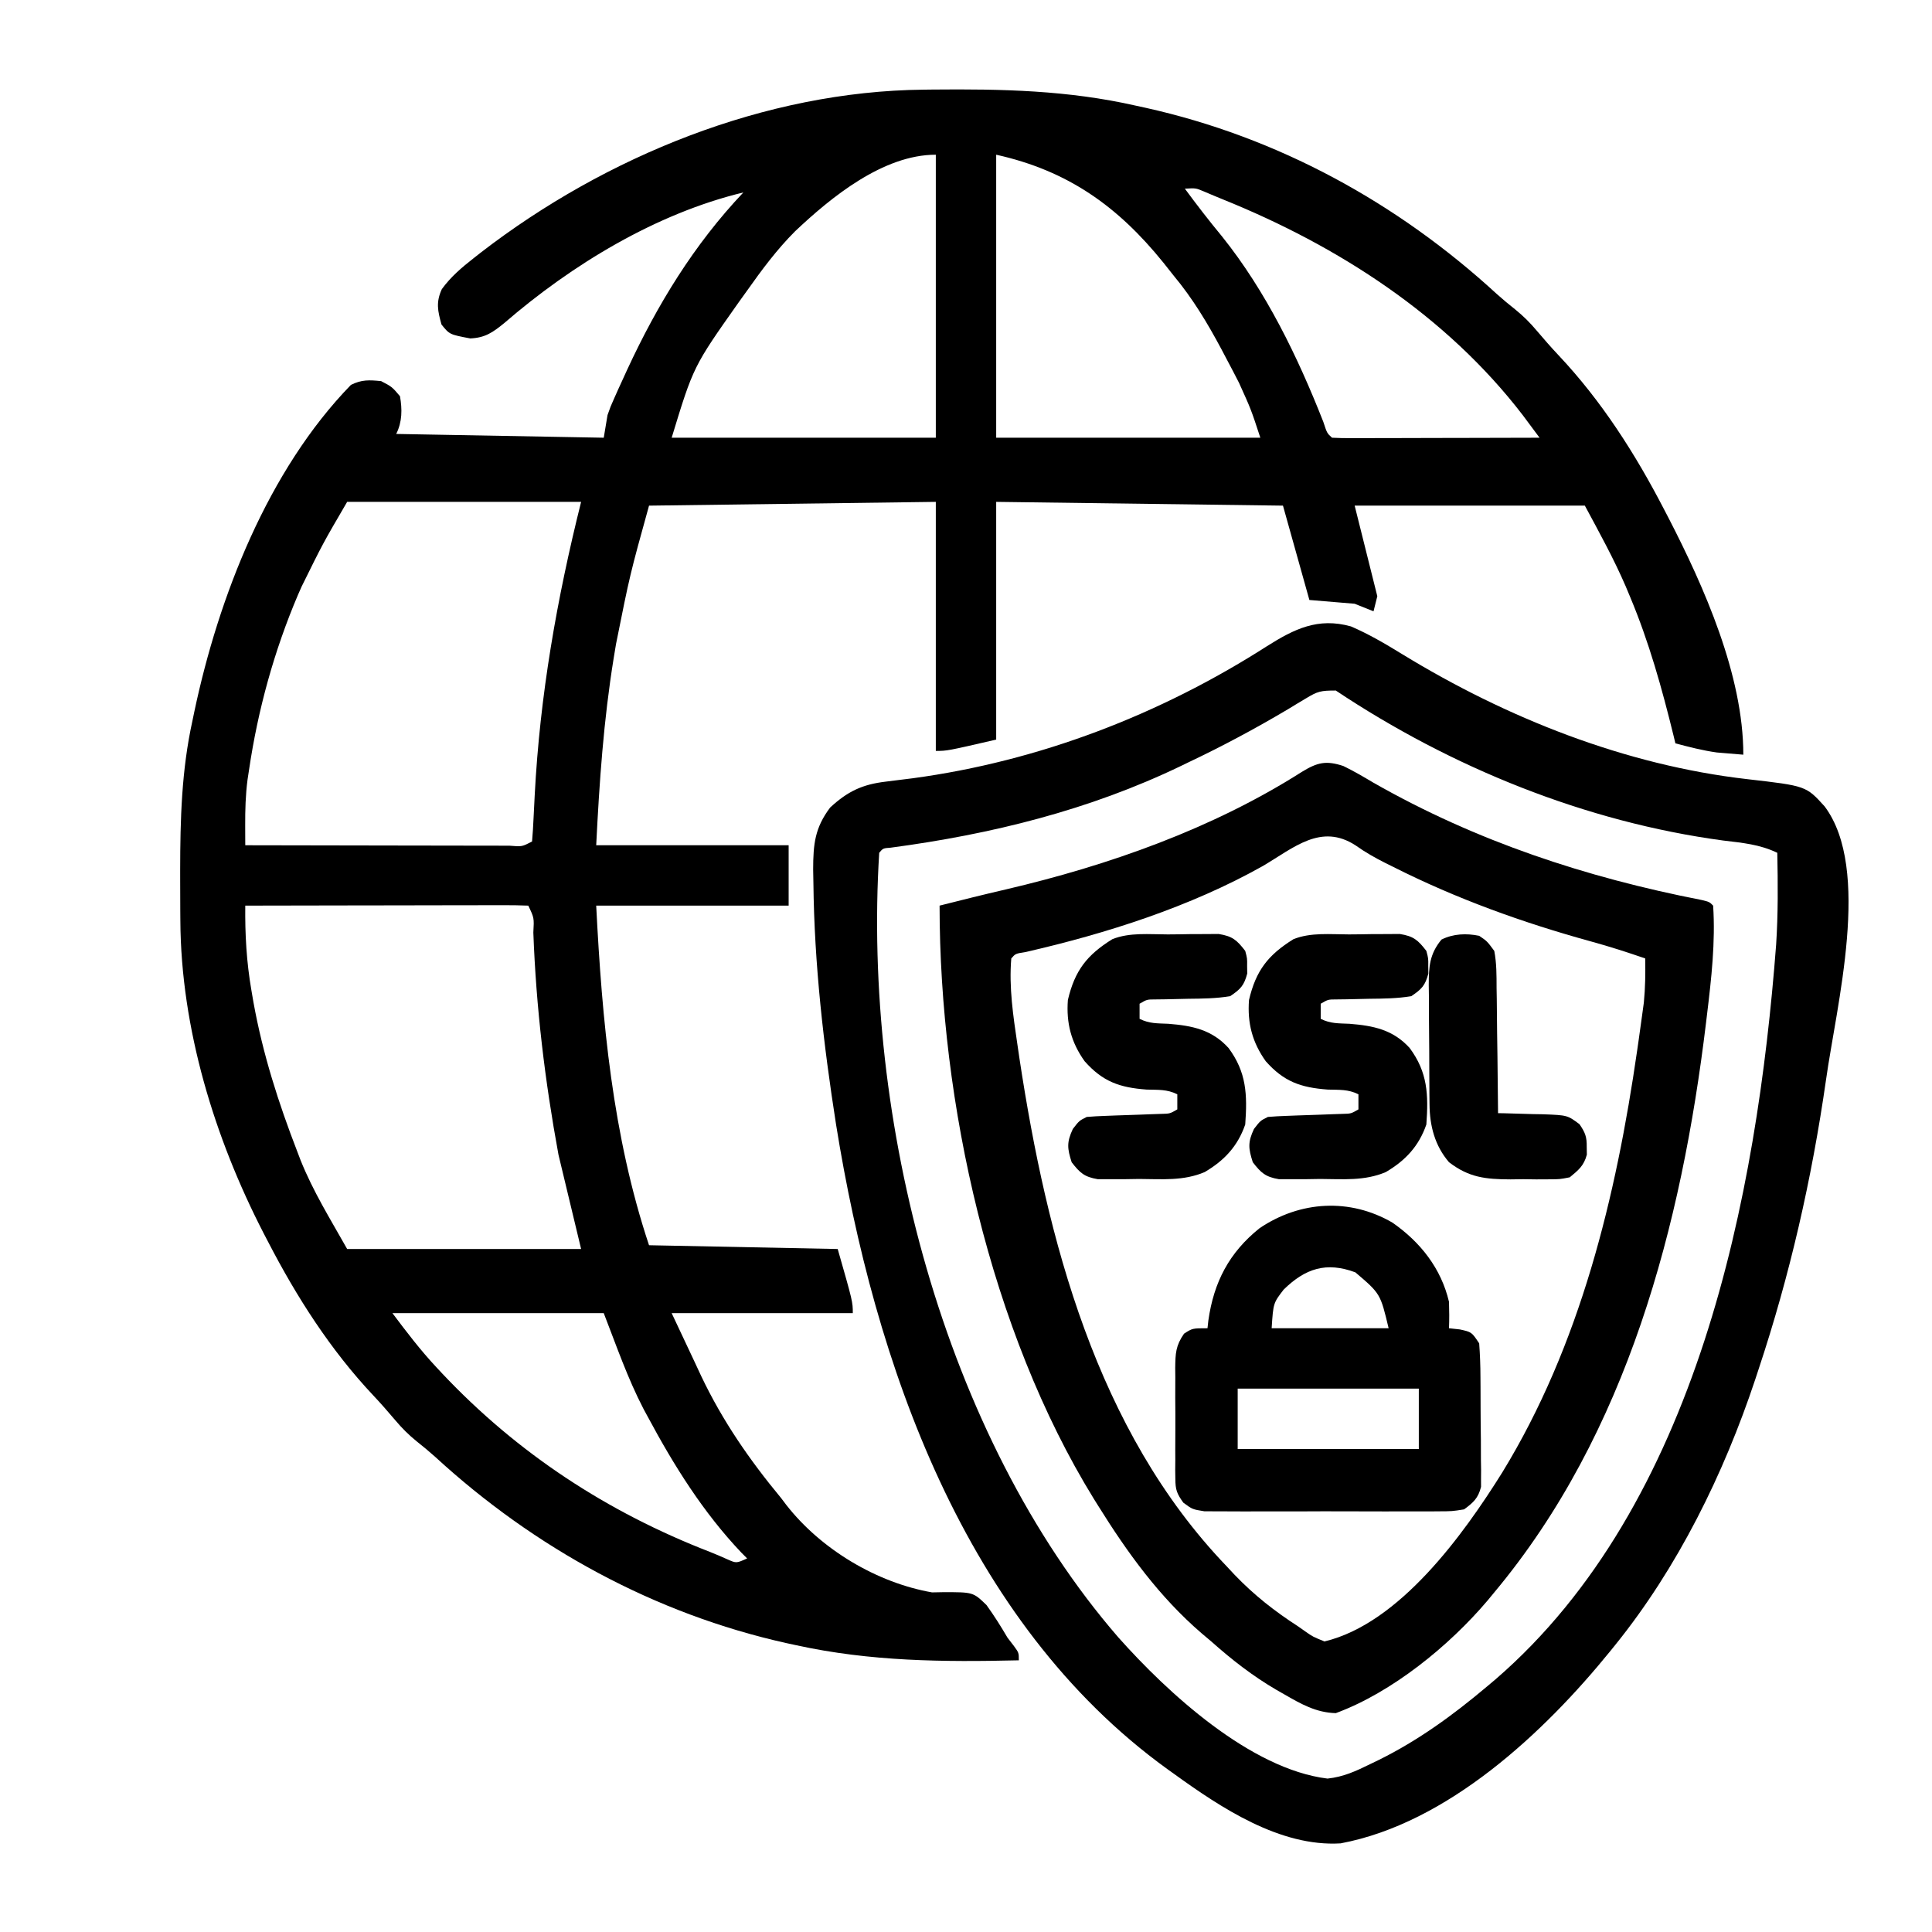 <?xml version="1.0" encoding="UTF-8"?>
<svg version="1.1" xmlns="http://www.w3.org/2000/svg" width="512" height="512">
<path d="M0 0 C1.212 -0.015 1.212 -0.015 2.448 -0.03 C20.774 -0.205 38.293 0.16 56.25 4.238 C57.086 4.42 57.923 4.602 58.785 4.79 C93.88 12.58 125.555 29.925 151.926 54.16 C153.519 55.585 155.161 56.955 156.84 58.277 C158.996 60.031 160.716 61.746 162.5 63.863 C164.386 66.082 166.276 68.266 168.277 70.383 C179.669 82.475 188.642 96.523 196.25 111.238 C196.622 111.951 196.994 112.665 197.378 113.399 C206.858 131.786 217.25 155.168 217.25 176.238 C215.749 176.121 214.249 175.994 212.75 175.863 C211.915 175.794 211.079 175.724 210.219 175.652 C206.466 175.129 202.915 174.201 199.25 173.238 C199.09 172.576 198.931 171.914 198.766 171.232 C195.681 158.65 192.267 146.388 187.25 134.426 C186.86 133.493 186.469 132.559 186.067 131.598 C182.859 124.186 179.112 117.41 175.25 110.238 C155.12 110.238 134.99 110.238 114.25 110.238 C116.23 118.158 118.21 126.078 120.25 134.238 C119.92 135.558 119.59 136.878 119.25 138.238 C117.6 137.578 115.95 136.918 114.25 136.238 C110.29 135.908 106.33 135.578 102.25 135.238 C99.94 126.988 97.63 118.738 95.25 110.238 C70.17 109.908 45.09 109.578 19.25 109.238 C19.25 130.028 19.25 150.818 19.25 172.238 C6.25 175.238 6.25 175.238 3.25 175.238 C3.25 153.458 3.25 131.678 3.25 109.238 C-21.83 109.568 -46.91 109.898 -72.75 110.238 C-77.81 128.5 -77.81 128.5 -81.5 146.926 C-81.703 148.154 -81.907 149.383 -82.116 150.648 C-84.796 167.208 -85.908 183.402 -86.75 200.238 C-69.92 200.238 -53.09 200.238 -35.75 200.238 C-35.75 205.518 -35.75 210.798 -35.75 216.238 C-52.58 216.238 -69.41 216.238 -86.75 216.238 C-85.203 246.613 -82.435 277.182 -72.75 306.238 C-48 306.733 -48 306.733 -22.75 307.238 C-18.75 321.238 -18.75 321.238 -18.75 324.238 C-34.59 324.238 -50.43 324.238 -66.75 324.238 C-63.78 330.55 -63.78 330.55 -60.75 336.988 C-60.144 338.289 -59.538 339.589 -58.914 340.929 C-53.254 352.813 -46.127 363.126 -37.75 373.238 C-37.295 373.84 -36.84 374.442 -36.371 375.062 C-27.177 386.836 -12.391 395.682 2.25 398.238 C3.197 398.22 4.145 398.202 5.121 398.184 C13.142 398.164 13.142 398.164 16.691 401.605 C18.712 404.411 20.501 407.258 22.25 410.238 C22.816 410.974 23.382 411.71 23.965 412.469 C25.25 414.238 25.25 414.238 25.25 416.238 C5.192 416.706 -14.04 416.555 -33.75 412.238 C-34.595 412.056 -35.44 411.874 -36.311 411.687 C-71.245 403.923 -103.171 386.444 -129.426 362.316 C-131.019 360.892 -132.661 359.521 -134.34 358.199 C-136.496 356.445 -138.216 354.731 -140 352.613 C-141.886 350.394 -143.776 348.211 -145.777 346.094 C-157.169 334.001 -166.142 319.953 -173.75 305.238 C-174.122 304.525 -174.494 303.812 -174.878 303.077 C-187.905 277.812 -196.794 248.82 -196.953 220.227 C-196.96 219.384 -196.967 218.542 -196.974 217.674 C-196.992 214.966 -196.998 212.259 -197 209.551 C-197.001 208.627 -197.001 207.704 -197.002 206.752 C-196.986 193.36 -196.643 180.365 -193.75 167.238 C-193.584 166.439 -193.417 165.639 -193.246 164.815 C-186.812 134.419 -173.759 100.88 -151.75 78.238 C-148.897 76.812 -146.915 76.928 -143.75 77.238 C-140.875 78.738 -140.875 78.738 -138.75 81.238 C-138.145 84.716 -138.142 88.023 -139.75 91.238 C-121.6 91.568 -103.45 91.898 -84.75 92.238 C-84.42 90.258 -84.09 88.278 -83.75 86.238 C-82.953 83.975 -82.953 83.975 -82 81.84 C-81.644 81.039 -81.287 80.238 -80.92 79.413 C-80.341 78.151 -80.341 78.151 -79.75 76.863 C-79.348 75.982 -78.945 75.101 -78.531 74.193 C-70.545 56.965 -60.861 41.082 -47.75 27.238 C-70.937 32.831 -93.222 46.389 -111.125 61.863 C-114.148 64.324 -116.184 65.759 -120.125 65.926 C-125.616 64.884 -125.616 64.884 -127.75 62.238 C-128.759 58.606 -129.255 56.34 -127.66 52.859 C-125.265 49.573 -122.425 47.164 -119.25 44.676 C-118.59 44.157 -117.93 43.638 -117.25 43.104 C-84.258 17.68 -42.001 0.425 0 0 Z M19.25 17.238 C19.25 41.988 19.25 66.738 19.25 92.238 C42.35 92.238 65.45 92.238 89.25 92.238 C86.785 84.72 86.785 84.72 83.613 77.715 C83.123 76.762 82.632 75.809 82.127 74.828 C81.611 73.85 81.094 72.871 80.562 71.863 C79.755 70.331 79.755 70.331 78.932 68.768 C75.184 61.761 71.342 55.359 66.25 49.238 C65.35 48.103 64.45 46.968 63.551 45.832 C51.518 30.935 38.276 21.466 19.25 17.238 Z M-34.072 37.556 C-38.852 42.349 -42.851 47.722 -46.75 53.238 C-47.507 54.291 -48.263 55.345 -49.043 56.43 C-60.996 73.36 -60.996 73.36 -66.75 92.238 C-43.65 92.238 -20.55 92.238 3.25 92.238 C3.25 67.488 3.25 42.738 3.25 17.238 C-10.686 17.238 -24.466 28.468 -34.072 37.556 Z M69.25 26.238 C72.438 30.561 75.699 34.788 79.125 38.926 C90.77 53.465 99.15 70.765 105.938 88.02 C106.929 91.047 106.929 91.047 108.25 92.238 C109.969 92.332 111.691 92.356 113.412 92.352 C115.064 92.352 115.064 92.352 116.749 92.352 C118.546 92.344 118.546 92.344 120.379 92.336 C121.598 92.335 122.818 92.333 124.074 92.332 C127.987 92.326 131.9 92.313 135.812 92.301 C138.458 92.296 141.103 92.291 143.748 92.287 C150.249 92.276 156.749 92.259 163.25 92.238 C162.31 90.971 161.367 89.706 160.424 88.441 C159.9 87.736 159.375 87.031 158.835 86.305 C138.568 59.882 109.86 41.411 79.346 29.086 C77.665 28.406 75.995 27.701 74.328 26.988 C72.148 26.069 72.148 26.069 69.25 26.238 Z M-152.75 109.238 C-159.193 120.278 -159.193 120.278 -164.812 131.676 C-165.136 132.41 -165.46 133.145 -165.794 133.902 C-172.089 148.685 -176.406 164.354 -178.75 180.238 C-178.88 181.093 -179.01 181.948 -179.145 182.828 C-179.681 186.897 -179.785 190.896 -179.77 195 C-179.767 195.983 -179.764 196.966 -179.761 197.979 C-179.757 198.725 -179.754 199.47 -179.75 200.238 C-169.988 200.261 -160.227 200.279 -150.465 200.29 C-145.933 200.295 -141.401 200.302 -136.869 200.314 C-132.499 200.325 -128.129 200.331 -123.759 200.333 C-122.087 200.335 -120.416 200.339 -118.745 200.344 C-116.413 200.351 -114.081 200.352 -111.748 200.352 C-111.051 200.355 -110.353 200.359 -109.634 200.363 C-106.413 200.629 -106.413 200.629 -103.75 199.238 C-103.568 197.193 -103.449 195.141 -103.355 193.09 C-103.289 191.788 -103.223 190.486 -103.155 189.145 C-103.12 188.448 -103.086 187.751 -103.05 187.032 C-101.68 160.548 -97.181 134.962 -90.75 109.238 C-111.21 109.238 -131.67 109.238 -152.75 109.238 Z M-179.75 216.238 C-179.831 223.913 -179.428 231.108 -178.125 238.676 C-177.947 239.716 -177.769 240.757 -177.585 241.829 C-175.115 255.534 -170.959 268.52 -165.938 281.488 C-165.655 282.231 -165.372 282.974 -165.081 283.739 C-161.706 292.111 -157.28 299.185 -152.75 307.238 C-132.29 307.238 -111.83 307.238 -90.75 307.238 C-92.73 298.988 -94.71 290.738 -96.75 282.238 C-100.354 262.619 -102.676 243.288 -103.409 223.368 C-103.19 219.487 -103.19 219.487 -104.75 216.238 C-107.093 216.143 -109.405 216.113 -111.748 216.125 C-112.48 216.125 -113.212 216.124 -113.965 216.124 C-116.395 216.125 -118.824 216.133 -121.254 216.141 C-122.934 216.142 -124.614 216.144 -126.294 216.145 C-130.725 216.149 -135.155 216.159 -139.586 216.17 C-144.103 216.18 -148.621 216.184 -153.139 216.189 C-162.009 216.2 -170.88 216.217 -179.75 216.238 Z M-140.75 324.238 C-136.985 329.258 -133.372 333.997 -129.125 338.551 C-128.608 339.106 -128.091 339.661 -127.558 340.232 C-107.568 361.423 -83.758 377.004 -56.594 387.513 C-55.013 388.135 -53.457 388.817 -51.906 389.512 C-49.61 390.526 -49.61 390.526 -46.75 389.238 C-47.26 388.725 -47.771 388.212 -48.297 387.684 C-58.388 377.055 -66.161 364.619 -73.062 351.738 C-73.62 350.711 -73.62 350.711 -74.189 349.662 C-78.464 341.422 -81.339 333.009 -84.75 324.238 C-103.23 324.238 -121.71 324.238 -140.75 324.238 Z " fill="#000000" transform="translate(244.75,23.762)"/>
<path d="M0 0 C4.757 2.037 9.174 4.647 13.578 7.348 C41.218 24.255 72.697 36.778 105.051 40.484 C120.62 42.271 120.62 42.271 125.551 47.711 C138.041 64.389 128.672 100.423 125.898 120.277 C122.139 146.454 116.353 171.899 108 197 C107.581 198.274 107.581 198.274 107.154 199.575 C98.825 224.591 86.622 249.438 70 270 C69.576 270.525 69.152 271.051 68.715 271.592 C51.24 293.116 25.649 317.186 -2.727 322.512 C-18.759 323.484 -34.424 313.092 -47 304 C-47.837 303.402 -47.837 303.402 -48.691 302.792 C-102.55 263.824 -126.288 195.155 -136.435 132.013 C-139.755 110.808 -142.203 89.539 -142.438 68.062 C-142.46 66.854 -142.482 65.645 -142.505 64.4 C-142.487 57.706 -142.068 53.404 -138 48 C-133.375 43.722 -129.481 41.872 -123.258 41.141 C-122.12 40.998 -120.983 40.855 -119.811 40.708 C-118.594 40.557 -117.378 40.406 -116.125 40.25 C-82.716 35.748 -50.635 23.426 -22.25 5.25 C-15.003 0.68 -8.737 -2.43 0 0 Z M-11.984 19.125 C-12.746 19.58 -13.508 20.036 -14.293 20.505 C-15.104 20.998 -15.915 21.492 -16.75 22 C-25.327 27.087 -33.992 31.728 -43 36 C-43.673 36.326 -44.345 36.651 -45.038 36.987 C-69.328 48.687 -95.29 55.097 -121.938 58.641 C-123.985 58.794 -123.985 58.794 -125 60 C-129.38 130.366 -108.195 214.142 -61.666 267.883 C-48.597 282.596 -26.617 302.841 -6.195 305.344 C-1.945 304.887 1.316 303.372 5.125 301.5 C5.873 301.139 6.62 300.778 7.391 300.406 C17.862 295.233 27.086 288.506 36 281 C36.784 280.34 37.568 279.68 38.375 279 C91.829 232.77 107.61 151.029 112.695 84.328 C113.223 76.223 113.17 68.117 113 60 C108.347 57.763 103.744 57.355 98.688 56.75 C62.218 51.852 26.588 37.392 -4 17 C-7.984 17 -8.796 17.183 -11.984 19.125 Z " fill="#000000" transform="translate(358,166)"/>
<path d="M0 0 C2.755 1.336 5.368 2.875 8 4.438 C35.181 19.934 64.291 29.523 94.884 35.494 C97 36 97 36 98 37 C98.628 46.669 97.54 56.29 96.375 65.875 C96.288 66.606 96.2 67.337 96.11 68.091 C89.628 121.747 75.251 176.786 40 219 C39.415 219.709 38.83 220.418 38.227 221.148 C28.071 233.143 12.924 245.503 -2 251 C-7.251 250.865 -11.242 248.562 -15.688 246 C-16.391 245.598 -17.094 245.197 -17.819 244.783 C-24.084 241.115 -29.581 236.829 -35 232 C-35.839 231.292 -36.678 230.585 -37.543 229.855 C-48.777 220.189 -57.218 208.496 -65 196 C-65.38 195.392 -65.76 194.785 -66.152 194.159 C-93.565 149.668 -107 89.053 -107 37 C-101.163 35.525 -95.324 34.064 -89.457 32.711 C-62.219 26.335 -34.714 16.65 -10.994 1.553 C-6.876 -0.959 -4.597 -1.515 0 0 Z M-21.329 26.5 C-40.609 37.329 -62.763 44.395 -84.246 49.309 C-86.894 49.723 -86.894 49.723 -88 51 C-88.645 58.651 -87.488 66.261 -86.375 73.812 C-86.108 75.635 -86.108 75.635 -85.835 77.494 C-78.576 125.322 -65.402 176.14 -31 212 C-30.27 212.781 -29.541 213.562 -28.789 214.367 C-23.656 219.717 -18.224 223.988 -12 228 C-11.348 228.459 -10.695 228.918 -10.023 229.391 C-8.08 230.746 -8.08 230.746 -5 232 C14.906 227.24 31.867 203.612 42.104 187.233 C62.796 153.439 72.276 114.147 77.875 75.312 C77.985 74.555 78.095 73.797 78.208 73.016 C78.519 70.841 78.82 68.665 79.117 66.488 C79.288 65.236 79.46 63.983 79.636 62.693 C80.025 58.749 80.062 54.959 80 51 C75.286 49.365 70.562 47.848 65.75 46.527 C47.575 41.529 29.973 35.193 13.125 26.688 C12.484 26.371 11.843 26.054 11.183 25.727 C8.386 24.321 5.806 22.862 3.254 21.043 C-5.92 15.081 -13.067 21.634 -21.329 26.5 Z " fill="#000000" transform="translate(356,203)"/>
<path d="M0 0 C7.4 5.146 12.921 12.117 15 21 C15.075 23.332 15.093 25.669 15 28 C15.949 28.103 16.898 28.206 17.875 28.312 C21 29 21 29 23 32 C23.221 34.999 23.328 37.902 23.336 40.902 C23.346 42.214 23.346 42.214 23.356 43.551 C23.366 45.4 23.371 47.248 23.371 49.096 C23.375 51.924 23.411 54.749 23.449 57.576 C23.455 59.372 23.459 61.169 23.461 62.965 C23.475 63.81 23.49 64.655 23.504 65.525 C23.498 66.316 23.492 67.107 23.486 67.922 C23.489 68.614 23.492 69.307 23.494 70.021 C22.742 73.033 21.482 74.167 19 76 C15.812 76.508 15.812 76.508 12 76.518 C11.304 76.525 10.607 76.532 9.89 76.539 C7.593 76.556 5.297 76.545 3 76.531 C1.401 76.534 -0.198 76.538 -1.797 76.543 C-5.146 76.549 -8.495 76.54 -11.844 76.521 C-16.135 76.499 -20.425 76.512 -24.716 76.536 C-28.017 76.55 -31.318 76.546 -34.619 76.535 C-36.201 76.533 -37.783 76.536 -39.365 76.545 C-41.577 76.555 -43.788 76.54 -46 76.518 C-47.258 76.514 -48.516 76.511 -49.812 76.508 C-53 76 -53 76 -55.405 74.222 C-57.115 71.84 -57.504 70.82 -57.518 67.938 C-57.536 66.756 -57.536 66.756 -57.556 65.551 C-57.548 64.709 -57.54 63.867 -57.531 63 C-57.535 62.127 -57.539 61.255 -57.543 60.355 C-57.546 58.513 -57.538 56.671 -57.521 54.828 C-57.5 52.01 -57.521 49.194 -57.547 46.375 C-57.544 44.583 -57.539 42.792 -57.531 41 C-57.539 40.158 -57.547 39.316 -57.556 38.449 C-57.495 34.649 -57.43 32.617 -55.217 29.438 C-53 28 -53 28 -49 28 C-48.925 27.322 -48.85 26.644 -48.773 25.945 C-47.339 15.793 -43.264 7.934 -35.184 1.473 C-24.453 -5.764 -11.299 -6.559 0 0 Z M-28.812 17.75 C-31.566 21.331 -31.566 21.331 -32 28 C-21.77 28 -11.54 28 -1 28 C-3.182 18.837 -3.182 18.837 -9.812 13.188 C-17.511 10.319 -23.076 12.141 -28.812 17.75 Z M-41 44 C-41 49.28 -41 54.56 -41 60 C-25.16 60 -9.32 60 7 60 C7 54.72 7 49.44 7 44 C-8.84 44 -24.68 44 -41 44 Z " fill="#000000" transform="translate(369,324)"/>
<path d="M0 0 C2.022 -0.004 4.042 -0.041 6.063 -0.079 C7.34 -0.082 8.618 -0.086 9.934 -0.09 C11.103 -0.099 12.271 -0.107 13.475 -0.115 C17.135 0.467 18.291 1.478 20.528 4.371 C21.059 6.371 21.059 6.371 21.028 8.371 C21.038 9.031 21.048 9.691 21.059 10.371 C20.212 13.558 19.3 14.505 16.528 16.371 C12.826 16.986 9.149 17.022 5.403 17.058 C3.4 17.1 1.398 17.145 -0.605 17.195 C-1.491 17.206 -2.376 17.217 -3.289 17.229 C-5.518 17.232 -5.518 17.232 -7.472 18.371 C-7.472 19.691 -7.472 21.011 -7.472 22.371 C-4.87 23.672 -2.753 23.554 0.153 23.683 C6.51 24.193 11.67 25.234 16.09 30.085 C20.883 36.526 21.103 42.49 20.528 50.371 C18.545 56.109 14.994 59.924 9.771 62.988 C4.158 65.381 -1.578 64.842 -7.597 64.808 C-8.872 64.828 -10.147 64.848 -11.46 64.869 C-12.684 64.868 -13.907 64.867 -15.167 64.867 C-16.838 64.869 -16.838 64.869 -18.543 64.872 C-22.126 64.259 -23.274 63.213 -25.472 60.371 C-26.648 56.686 -26.807 55.088 -25.16 51.558 C-23.472 49.371 -23.472 49.371 -21.472 48.371 C-19.83 48.23 -18.182 48.145 -16.535 48.089 C-15.558 48.052 -14.58 48.015 -13.574 47.976 C-10.472 47.871 -10.472 47.871 -7.371 47.765 C-6.393 47.728 -5.416 47.69 -4.41 47.652 C-3.511 47.622 -2.613 47.591 -1.687 47.56 C0.568 47.505 0.568 47.505 2.528 46.371 C2.528 45.051 2.528 43.731 2.528 42.371 C-0.203 41.005 -2.549 41.22 -5.597 41.121 C-12.767 40.59 -17.237 39.019 -22.031 33.613 C-25.608 28.606 -26.934 23.499 -26.472 17.371 C-24.631 9.564 -21.425 5.45 -14.697 1.267 C-10.099 -0.585 -4.891 -0.001 0 0 Z " fill="#000000" transform="translate(357.472,247.629)"/>
<path d="M0 0 C2.022 -0.004 4.042 -0.041 6.063 -0.079 C7.34 -0.082 8.618 -0.086 9.934 -0.09 C11.103 -0.099 12.271 -0.107 13.475 -0.115 C17.135 0.467 18.291 1.478 20.528 4.371 C21.059 6.371 21.059 6.371 21.028 8.371 C21.038 9.031 21.048 9.691 21.059 10.371 C20.212 13.558 19.3 14.505 16.528 16.371 C12.826 16.986 9.149 17.022 5.403 17.058 C3.4 17.1 1.398 17.145 -0.605 17.195 C-1.491 17.206 -2.376 17.217 -3.289 17.229 C-5.518 17.232 -5.518 17.232 -7.472 18.371 C-7.472 19.691 -7.472 21.011 -7.472 22.371 C-4.87 23.672 -2.753 23.554 0.153 23.683 C6.51 24.193 11.67 25.234 16.09 30.085 C20.883 36.526 21.103 42.49 20.528 50.371 C18.545 56.109 14.994 59.924 9.771 62.988 C4.158 65.381 -1.578 64.842 -7.597 64.808 C-8.872 64.828 -10.147 64.848 -11.46 64.869 C-12.684 64.868 -13.907 64.867 -15.167 64.867 C-16.838 64.869 -16.838 64.869 -18.543 64.872 C-22.126 64.259 -23.274 63.213 -25.472 60.371 C-26.648 56.686 -26.807 55.088 -25.16 51.558 C-23.472 49.371 -23.472 49.371 -21.472 48.371 C-19.83 48.23 -18.182 48.145 -16.535 48.089 C-15.558 48.052 -14.58 48.015 -13.574 47.976 C-10.472 47.871 -10.472 47.871 -7.371 47.765 C-6.393 47.728 -5.416 47.69 -4.41 47.652 C-3.511 47.622 -2.613 47.591 -1.687 47.56 C0.568 47.505 0.568 47.505 2.528 46.371 C2.528 45.051 2.528 43.731 2.528 42.371 C-0.203 41.005 -2.549 41.22 -5.597 41.121 C-12.767 40.59 -17.237 39.019 -22.031 33.613 C-25.608 28.606 -26.934 23.499 -26.472 17.371 C-24.631 9.564 -21.425 5.45 -14.697 1.267 C-10.099 -0.585 -4.891 -0.001 0 0 Z " fill="#000000" transform="translate(309.472,247.629)"/>
<path d="M0 0 C2.091 1.414 2.091 1.414 4 4 C4.625 7.258 4.605 10.487 4.609 13.797 C4.634 15.22 4.634 15.22 4.659 16.672 C4.708 19.698 4.729 22.724 4.75 25.75 C4.778 27.803 4.808 29.857 4.84 31.91 C4.914 36.94 4.963 41.97 5 47 C5.555 47.009 6.109 47.019 6.681 47.028 C9.205 47.082 11.727 47.166 14.25 47.25 C15.123 47.264 15.995 47.278 16.895 47.293 C23.384 47.541 23.384 47.541 26.576 49.922 C28.12 52.175 28.542 53.294 28.5 56 C28.51 56.66 28.521 57.32 28.531 58 C27.755 60.922 26.315 62.094 24 64 C21.362 64.518 21.362 64.518 18.387 64.531 C16.762 64.539 16.762 64.539 15.104 64.547 C13.413 64.524 13.413 64.524 11.688 64.5 C10.572 64.515 9.456 64.531 8.307 64.547 C1.678 64.515 -2.68 64.075 -8 60 C-11.772 55.59 -13.109 50.36 -13.161 44.678 C-13.171 43.834 -13.18 42.989 -13.19 42.119 C-13.194 41.215 -13.199 40.311 -13.203 39.379 C-13.209 38.442 -13.215 37.505 -13.22 36.54 C-13.23 34.56 -13.236 32.581 -13.24 30.601 C-13.25 27.577 -13.281 24.553 -13.312 21.529 C-13.319 19.604 -13.324 17.679 -13.328 15.754 C-13.347 14.401 -13.347 14.401 -13.366 13.02 C-13.348 8.205 -13.19 4.883 -10 1 C-6.871 -0.565 -3.389 -0.697 0 0 Z " fill="#000000" transform="translate(392,248)"/>
</svg>
